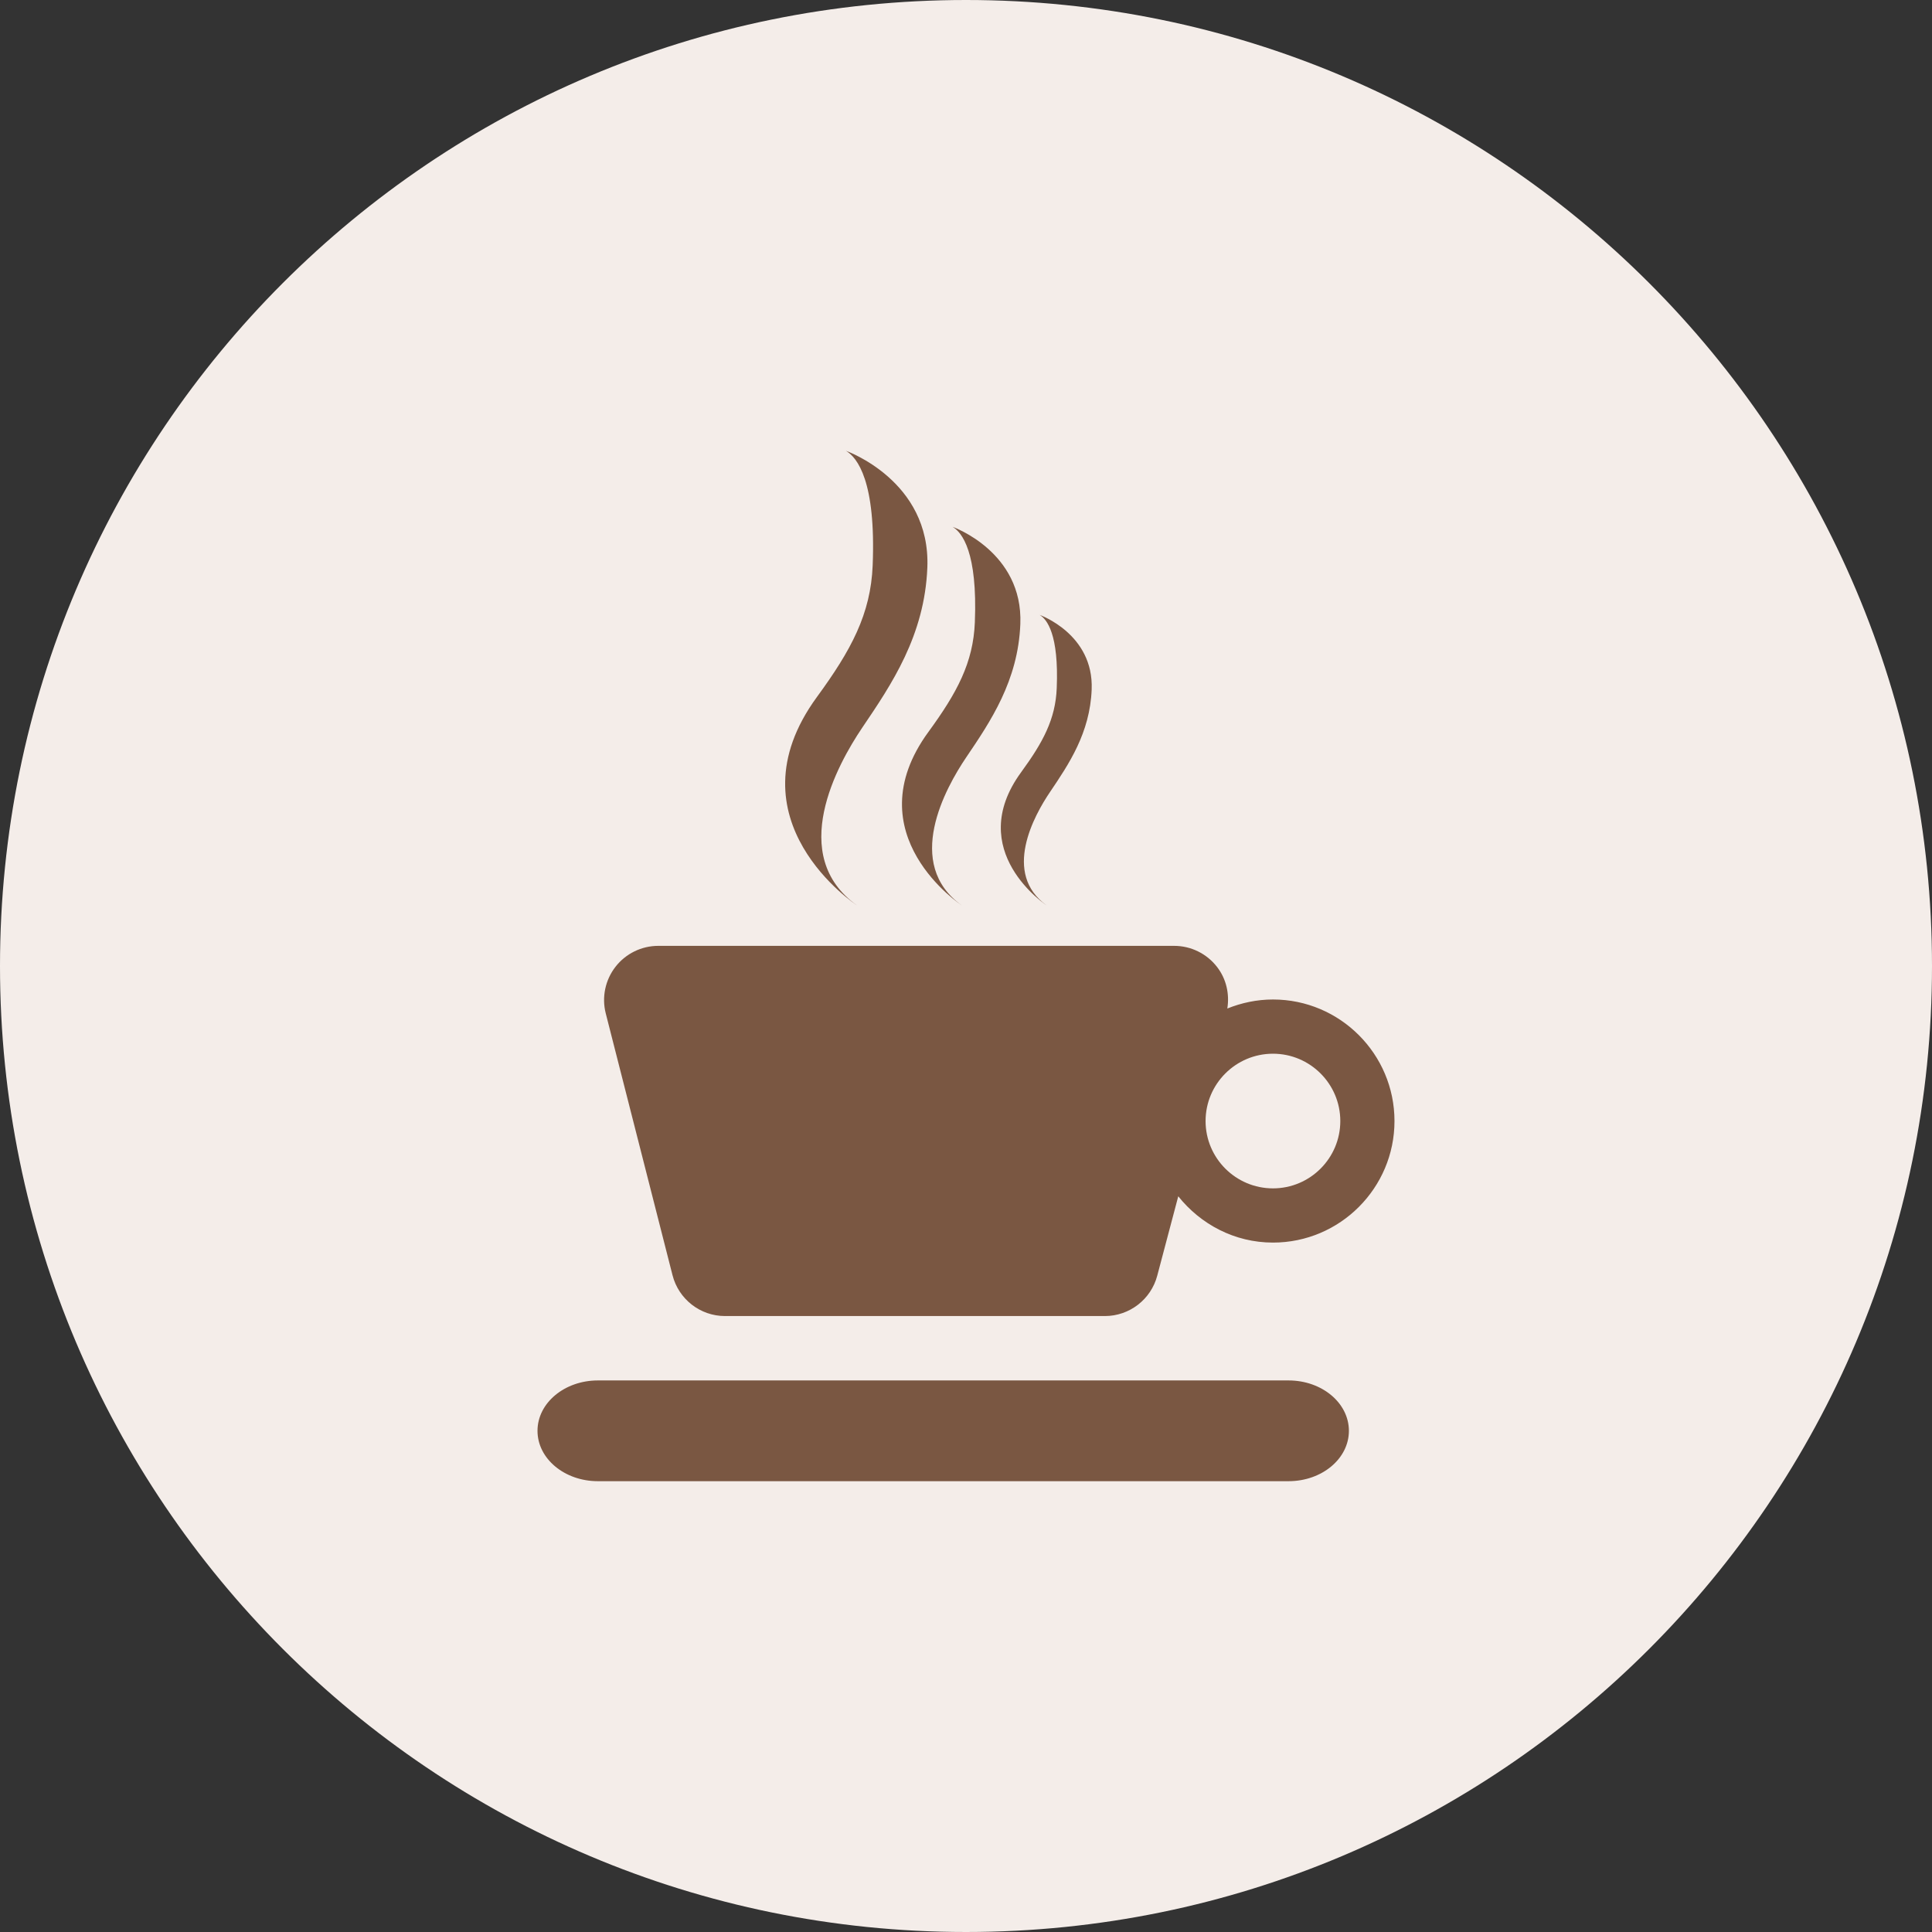 <?xml version="1.0" encoding="utf-8"?>
<!-- Generator: Adobe Illustrator 17.1.0, SVG Export Plug-In . SVG Version: 6.00 Build 0)  -->
<!DOCTYPE svg PUBLIC "-//W3C//DTD SVG 1.1//EN" "http://www.w3.org/Graphics/SVG/1.1/DTD/svg11.dtd">
<svg version="1.1" id="coffee-cup-2" xmlns="http://www.w3.org/2000/svg" xmlns:xlink="http://www.w3.org/1999/xlink" x="0px"
	 y="0px" viewBox="0 0 1009.996 1009.995" enable-background="new 0 0 1009.996 1009.995" xml:space="preserve">
<rect x="0" y="0" width="1009.996" height="1009.995" fill="#333333" stroke="none"/>
<g>
	<path fill="#F4EDE9" d="M1009.996,505c0,278.92-226.094,504.995-505,504.995C226.084,1009.995,0,783.92,0,505
		C0,226.098,226.084,0,504.996,0C783.902,0,1009.996,226.098,1009.996,505z"/>
	<g id="coffee-cup-2-coffee-cup-2">
		<path fill="#7A5742" d="M673.613,721.655H312.554c-17.427,0-31.562,11.773-31.562,26.344
			c0,14.562,14.136,26.326,31.562,26.326h361.059c17.449,0,31.554-11.764,31.554-26.326
			C705.167,733.429,691.062,721.655,673.613,721.655L673.613,721.655z"/>
		<path fill="#7A5742" d="M665.48,522.507c-8.474,0-16.498,1.758-23.869,4.717c1.22-7.631-0.538-15.473-5.335-21.686
			c-5.362-6.981-13.656-11.069-22.452-11.069H344.125c-8.733,0-16.996,4.035-22.367,10.948
			c-5.357,6.895-7.254,15.907-5.084,24.372l34.902,136.857c3.201,12.535,14.481,21.349,27.442,21.349h198.579
			c12.831,0,24.094-8.68,27.375-21.09l10.993-41.516c11.648,14.598,29.393,24.201,49.514,24.201
			c35.023,0,63.52-28.514,63.52-63.537C729,551.02,700.503,522.507,665.48,522.507L665.48,522.507z
			 M665.48,621.247c-19.431,0-35.238-15.781-35.238-35.193c0-19.422,15.808-35.203,35.238-35.203
			c19.404,0,35.194,15.781,35.194,35.203C700.674,605.466,684.884,621.247,665.48,621.247L665.48,621.247z"/>
		<path fill="#7A5742" d="M485.381,382.587c-39.292,53.732,17.489,90.773,17.489,90.773
			c-30.607-21.744-8.626-61.381,2.224-77.414c12.724-18.794,27.16-40.089,28.308-69.711
			c1.524-37.843-35.409-50.809-35.409-50.809c4.976,2.928,13.096,13.293,11.63,49.868
			C508.797,346.532,500.194,362.291,485.381,382.587L485.381,382.587z M448.084,473.361
			c-36.736-26.093-10.334-73.701,2.686-92.975c15.288-22.564,32.616-48.133,34.02-83.694
			c1.807-45.461-42.556-61.023-42.556-61.023c5.972,3.52,15.727,15.965,13.975,59.857
			c-1.009,25.528-11.312,44.452-29.133,68.828C379.92,428.891,448.084,473.361,448.084,473.361L448.084,473.361z
			 M533.841,403.672c-30.173,41.251,13.387,69.689,13.387,69.689c-23.456-16.691-6.617-47.102,1.758-59.421
			c9.729-14.419,20.829-30.77,21.708-53.491c1.157-29.052-27.186-38.982-27.186-38.982
			c3.82,2.237,10.069,10.195,8.922,38.238C551.793,376.001,545.202,388.101,533.841,403.672L533.841,403.672z"/>
	</g>
</g>
</svg>
